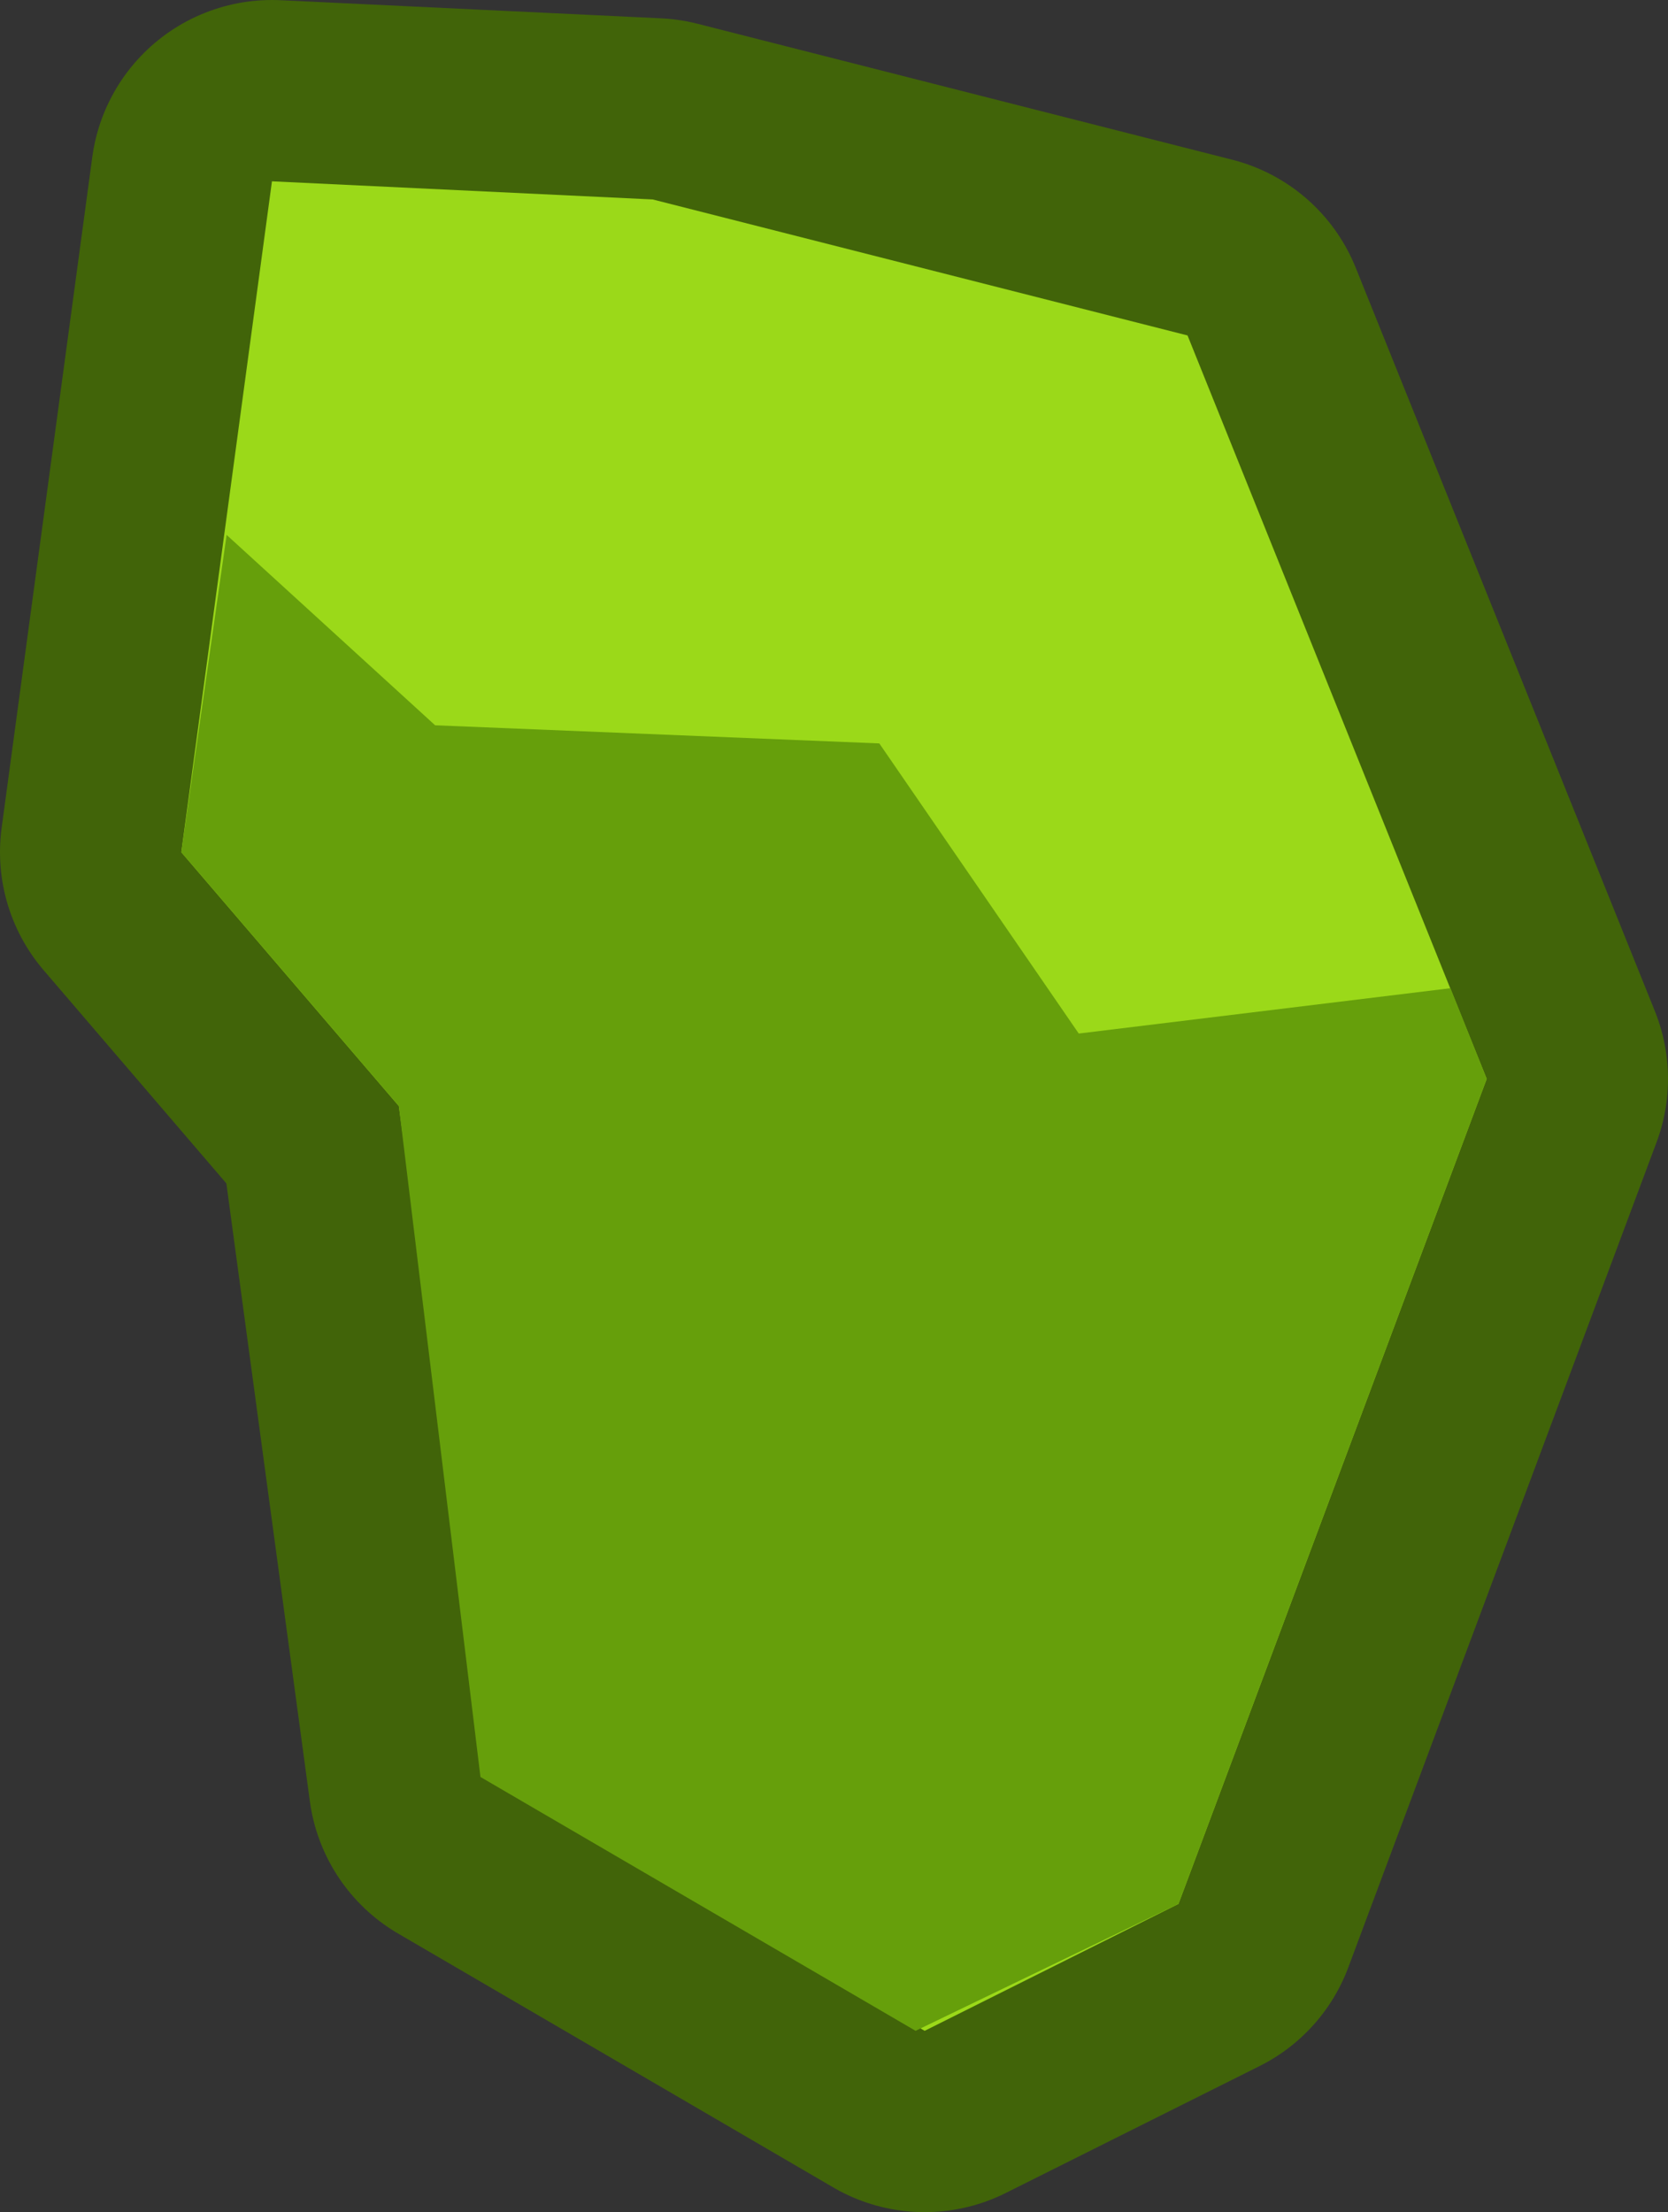 <?xml version="1.0" encoding="UTF-8" standalone="no"?>
<svg xmlns:xlink="http://www.w3.org/1999/xlink" height="12.2px" width="9.2px" xmlns="http://www.w3.org/2000/svg">
  <rect width="100%" height="100%" fill="#333333" stroke="none"/>
  <g transform="matrix(1.0, 0.0, 0.0, 1.0, 4.6, 6.1)">
    <path d="M-1.0 -5.0 L1.95 -4.25 3.6 -0.15 1.9 4.4 0.5 5.1 -1.9 3.7 -2.4 0.0 -3.6 -1.4 -3.1 -5.1 -1.0 -5.0" fill="#ffffff" fill-rule="evenodd" stroke="none"/>
    <path d="M-1.0 -5.0 L-3.1 -5.1 -3.6 -1.4 -2.4 0.0 -1.9 3.7 0.5 5.1 1.9 4.4 3.6 -0.15 1.95 -4.25 -1.0 -5.0 Z" fill="none" stroke="#416409" stroke-linecap="round" stroke-linejoin="round" stroke-width="2.0"/>
    <path d="M-3.1 -5.1 L-1.0 -5.0 1.95 -4.25 3.6 -0.15 1.9 4.4 0.5 5.1 -1.9 3.7 -2.4 0.0 -3.6 -1.4 -3.1 -5.1" fill="#9bd919" fill-rule="evenodd" stroke="none"/>
    <path d="M-3.6 -1.4 L-3.35 -3.15 -2.2 -2.1 0.25 -2.0 1.35 -0.4 3.4 -0.65 3.6 -0.15 1.9 4.4 0.45 5.1 -1.95 3.7 -2.4 0.0 -3.6 -1.4" fill="#669f0b" fill-rule="evenodd" stroke="none"/>
  </g>
</svg>
